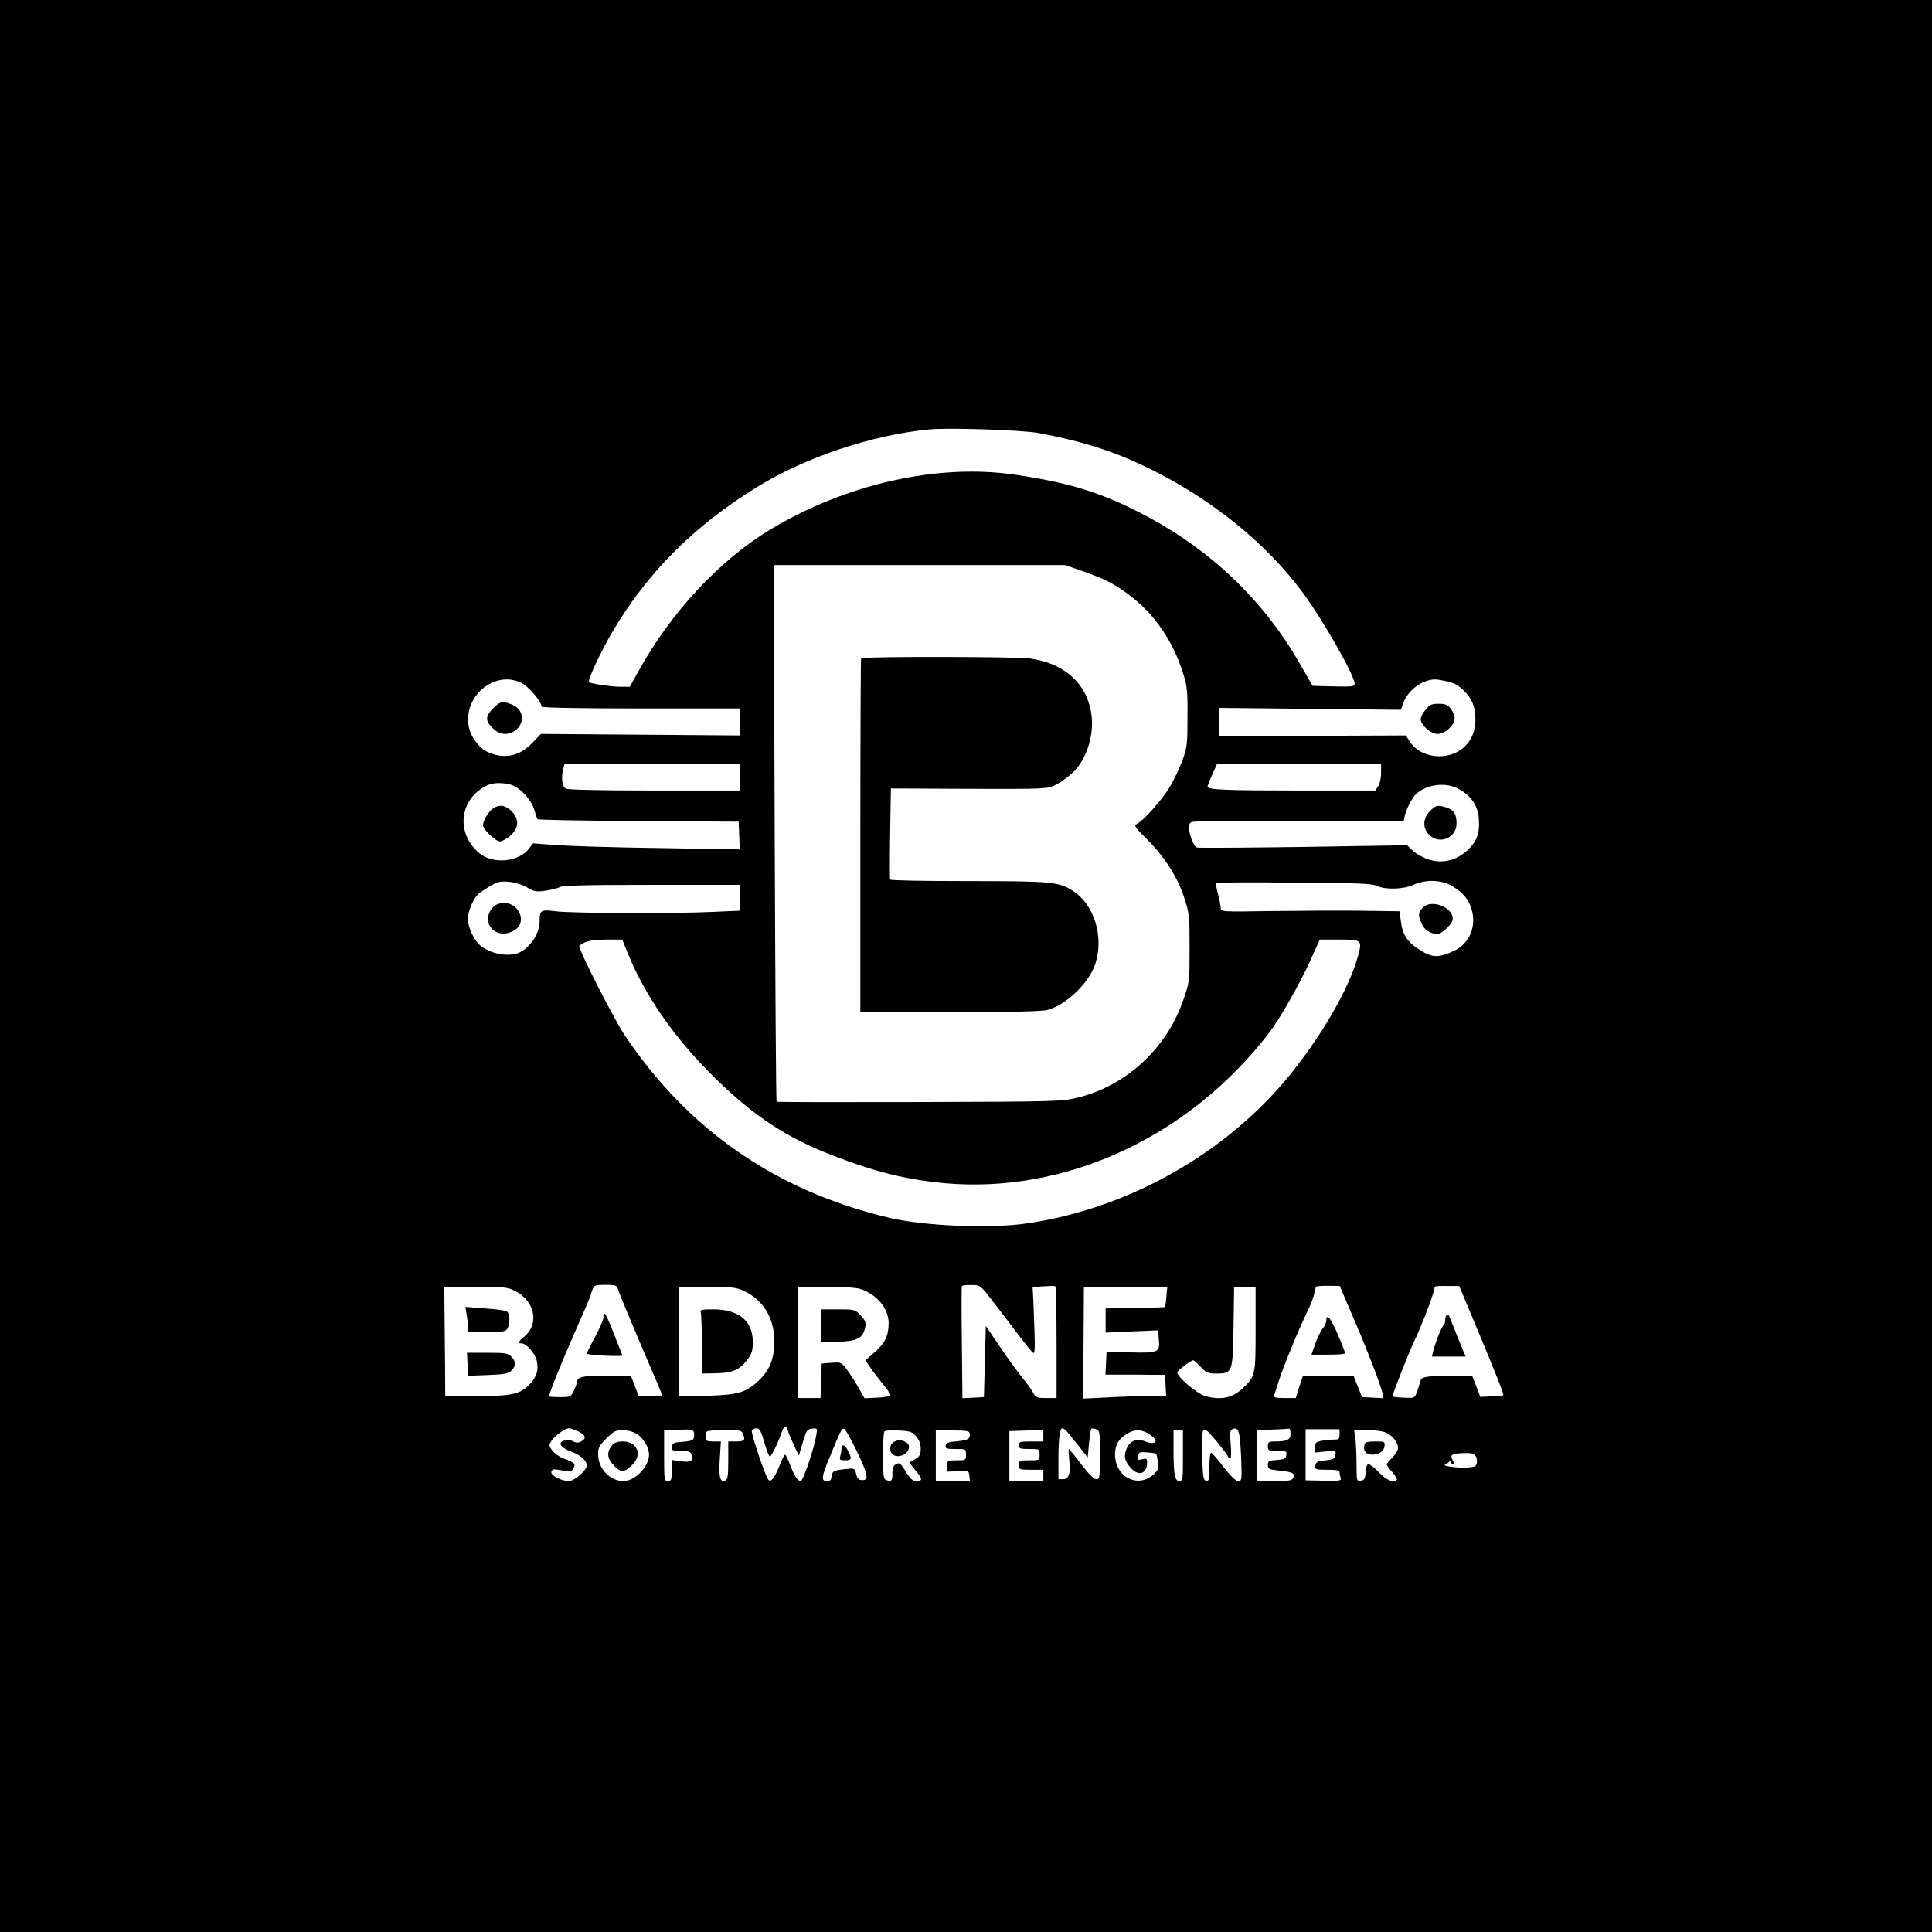 <?xml version="1.0" standalone="no"?>
<!DOCTYPE svg PUBLIC "-//W3C//DTD SVG 20010904//EN"
 "http://www.w3.org/TR/2001/REC-SVG-20010904/DTD/svg10.dtd">
<svg version="1.0" xmlns="http://www.w3.org/2000/svg"
 width="1024pt" height="1024pt" viewBox="0 0 1024 1024"
 preserveAspectRatio="xMidYMid meet">

<g transform="translate(0,1024) scale(0.1,-0.1)"
fill="#000000" stroke="none">
<path d="M0 5120 l0 -5120 5120 0 5120 0 0 5120 0 5120 -5120 0 -5120 0 0
-5120z m5503 2825 c245 -45 426 -105 622 -205 316 -161 590 -386 777 -637 107
-144 278 -443 278 -487 0 -15 -13 -16 -112 -14 l-111 3 -67 116 c-191 335
-470 602 -820 787 -228 120 -396 173 -691 216 -406 60 -891 -48 -1292 -288
-272 -163 -533 -443 -706 -759 l-43 -77 -46 0 c-51 0 -162 16 -170 25 -9 9 59
155 125 268 185 313 431 559 763 764 257 159 609 277 915 307 100 10 493 -3
578 -19z m234 -732 c118 -41 173 -69 250 -128 131 -98 232 -245 284 -415 21
-65 24 -96 23 -230 0 -142 -2 -161 -26 -228 -15 -40 -45 -104 -67 -142 -41
-68 -138 -178 -175 -197 -17 -9 -12 -17 51 -79 93 -92 163 -200 199 -310 28
-85 29 -97 29 -269 0 -178 0 -181 -34 -277 -88 -256 -305 -455 -561 -516 -81
-20 -119 -21 -837 -23 -414 -1 -755 -1 -757 2 -3 2 -7 643 -10 1424 l-5 1420
772 0 772 0 92 -32z m-2973 -593 c38 -18 106 -99 106 -125 0 -6 189 -10 525
-10 l525 0 0 -71 0 -72 -527 4 -526 4 -47 -49 c-55 -57 -118 -78 -188 -63 -58
14 -88 35 -123 90 -62 98 -18 236 93 291 54 26 110 27 162 1z m4905 9 c34 -7
61 -21 86 -46 48 -47 65 -88 65 -161 0 -105 -73 -183 -178 -190 -70 -4 -135
25 -169 76 l-22 34 -496 -2 -495 -1 0 75 0 74 483 -5 482 -5 13 36 c24 67 96
121 164 125 9 1 39 -4 67 -10z m-3749 -509 l0 -70 -451 0 c-291 0 -457 4 -470
10 -20 11 -26 60 -13 108 l6 22 464 0 464 0 0 -70z m3400 22 c0 -27 -7 -57
-16 -70 l-15 -22 -398 0 c-384 0 -491 4 -491 20 0 4 11 33 25 64 l25 56 435 0
435 0 0 -48z m-4620 -59 c48 -9 115 -78 131 -133 7 -25 15 -48 18 -52 3 -4
245 -8 536 -10 l530 -3 3 -74 3 -73 -428 7 c-235 3 -482 11 -548 16 l-120 9
-19 -25 c-52 -73 -190 -88 -263 -29 -127 103 -111 284 32 358 32 17 73 20 125
9z m5034 -26 c65 -37 99 -88 104 -156 6 -78 -10 -121 -62 -169 -59 -54 -133
-71 -206 -47 -27 9 -63 29 -81 45 l-31 30 -551 -9 c-304 -4 -557 -6 -564 -3
-17 5 -45 84 -41 113 3 21 9 24 43 25 22 0 277 2 567 2 l528 2 6 28 c10 39 39
94 60 114 59 53 160 64 228 25z m-4940 -521 c37 -22 49 -24 97 -17 30 4 64 13
76 19 16 9 147 12 487 12 l466 0 0 -68 0 -69 -137 -6 c-197 -10 -756 -8 -838
3 -79 10 -85 6 -85 -53 0 -62 -45 -133 -102 -163 -57 -30 -163 -11 -217 39
-32 30 -61 94 -61 137 0 41 29 108 56 132 10 9 39 28 64 43 38 22 54 25 98 21
31 -3 71 -15 96 -30z m4503 9 c45 -22 142 -19 194 5 68 31 154 27 210 -9 57
-35 86 -72 100 -125 25 -92 -15 -181 -99 -218 -77 -35 -110 -34 -172 4 -68 41
-97 83 -105 154 l-7 54 -217 3 c-119 1 -332 0 -473 -2 -249 -4 -258 -3 -258
15 0 11 -6 44 -14 74 -8 30 -13 57 -11 60 2 3 187 4 412 2 334 -2 414 -5 440
-17z m-3976 -342 c93 -236 256 -470 475 -683 203 -198 377 -312 617 -404 227
-88 391 -128 592 -147 642 -58 1295 243 1721 796 54 69 160 256 216 377 l53
118 103 0 c121 0 123 -2 99 -90 -47 -167 -182 -404 -353 -618 -337 -421 -864
-720 -1406 -797 -195 -28 -542 -13 -727 31 -596 142 -1059 461 -1398 964 -57
84 -243 449 -243 476 0 2 12 10 28 18 18 10 56 15 113 16 l87 0 23 -57z m-46
-1795 c7 -24 66 -165 171 -411 35 -81 64 -150 64 -152 0 -3 -28 -5 -62 -5
l-63 0 -20 53 -20 52 -100 3 c-129 4 -185 -4 -185 -26 -1 -9 -9 -33 -18 -52
-17 -34 -19 -35 -75 -35 -31 0 -57 2 -57 4 0 15 64 175 135 336 47 106 85 195
85 198 0 3 4 17 10 31 9 24 14 26 69 26 53 0 60 -2 66 -22z m1980 -56 c33 -42
92 -120 132 -173 40 -53 79 -101 86 -107 14 -12 15 0 4 270 l-4 76 56 4 c31 2
59 3 64 1 4 -3 7 -137 7 -299 l0 -294 -55 0 c-49 0 -56 3 -69 28 -8 15 -36 54
-63 87 -26 33 -80 107 -118 164 l-70 103 -5 -188 -5 -189 -57 -3 -57 -3 -3
293 c-2 161 -2 296 0 301 2 4 24 7 50 6 46 0 48 -1 107 -77z m1869 18 c13 -30
42 -98 64 -150 61 -141 131 -324 138 -360 l7 -31 -57 3 -57 3 -22 55 -22 55
-135 0 -135 0 -19 -57 -18 -58 -60 0 c-47 0 -59 3 -55 14 3 7 14 42 25 77 22
71 110 285 152 369 15 30 31 71 35 90 4 19 9 37 10 40 2 3 31 5 65 5 l61 -1
23 -54z m654 -51 c125 -297 195 -470 190 -474 -2 -2 -30 -5 -63 -6 l-59 -3
-21 55 -21 54 -84 3 c-47 2 -108 0 -137 -3 -45 -5 -52 -9 -57 -33 -4 -15 -12
-40 -18 -55 -10 -27 -13 -28 -69 -25 -33 1 -59 5 -59 7 0 11 95 252 115 291
28 56 91 215 101 256 4 16 8 31 9 34 2 3 31 5 66 4 l63 0 44 -105z m-5051 80
c107 -52 134 -174 52 -243 -32 -27 -36 -36 -15 -36 26 0 74 -56 81 -93 10 -50
1 -80 -35 -121 -48 -55 -98 -66 -287 -66 l-163 0 -1 158 c-1 86 -2 217 -3 289
l-1 133 164 0 c147 0 169 -2 208 -21z m1209 2 c109 -49 168 -145 168 -271 0
-90 -24 -152 -81 -206 -69 -65 -109 -77 -275 -82 l-148 -4 0 291 0 291 148 0
c122 0 154 -4 188 -19z m625 7 c87 -29 149 -104 149 -180 0 -67 -19 -107 -75
-156 l-48 -42 25 -37 c14 -21 44 -60 67 -88 22 -27 41 -54 41 -60 0 -5 -31
-11 -69 -13 l-69 -3 -30 53 c-16 29 -44 72 -61 96 -31 42 -32 43 -84 39 l-52
-4 -3 -92 -3 -91 -59 0 -60 0 0 295 0 295 149 0 c85 0 162 -5 182 -12z m1621
-40 c-2 -29 -6 -54 -7 -56 -1 -1 -72 -3 -158 -5 l-157 -2 0 -64 0 -64 139 6
139 6 4 -47 c7 -70 -2 -74 -152 -70 l-125 2 -3 -60 -3 -60 158 0 158 -1 3 -57
3 -56 -99 0 c-54 0 -153 -3 -220 -7 l-122 -6 3 296 2 297 221 0 221 0 -5 -52z
m473 -171 c0 -245 -1 -251 -67 -314 -55 -53 -117 -66 -202 -42 -40 11 -146
101 -146 124 0 11 71 65 85 65 4 0 21 -16 39 -35 29 -31 39 -35 83 -35 86 0
87 5 91 251 l3 209 57 0 57 0 0 -223z m-2479 -539 c3 -13 18 -48 32 -78 l26
-55 21 70 c19 64 23 70 49 73 28 3 29 2 23 -32 -12 -74 -70 -246 -83 -246 -17
0 -36 31 -59 93 -10 26 -21 47 -24 47 -4 0 -17 -27 -30 -60 -28 -69 -48 -92
-61 -69 -20 32 -92 248 -85 258 3 6 15 11 25 11 16 0 24 -15 41 -75 12 -41 25
-75 29 -75 8 0 43 70 61 123 15 42 25 47 35 15z m-1111 -5 c39 -19 45 -37 15
-53 -14 -8 -26 -8 -41 0 -11 7 -32 9 -46 5 -39 -9 -24 -37 32 -58 51 -18 85
-48 85 -74 0 -26 -65 -83 -95 -83 -40 0 -97 30 -93 49 2 10 12 15 23 13 83
-14 83 -14 94 6 13 24 8 29 -53 52 -21 8 -48 27 -59 42 -19 26 -19 28 -3 53
18 27 72 65 93 65 7 0 28 -8 48 -17z m611 -38 c-3 -9 -25 -15 -58 -17 -46 -3
-53 -6 -56 -25 -3 -21 0 -23 47 -23 41 0 51 -4 56 -20 11 -34 -3 -42 -56 -35
l-49 7 0 -56 c0 -49 -2 -56 -20 -56 -19 0 -20 7 -20 135 l0 134 78 3 c68 3 77
1 80 -15 2 -10 1 -25 -2 -32z m862 -60 c62 -128 69 -160 33 -160 -19 0 -27 7
-33 32 -8 32 -8 32 -61 26 -59 -6 -67 -11 -70 -42 -1 -15 -8 -21 -24 -21 -32
0 -30 20 16 131 55 133 63 150 75 146 6 -1 35 -52 64 -112z m1121 93 c11 -13
39 -48 63 -78 l43 -55 7 74 c4 41 10 76 12 78 3 3 14 2 25 -2 20 -6 21 -14 21
-136 0 -121 -1 -129 -20 -129 -12 0 -40 28 -80 80 -33 44 -63 80 -65 80 -2 0
-1 -24 2 -54 8 -76 -1 -106 -32 -106 l-25 0 0 104 c0 111 7 166 21 166 5 0 18
-10 28 -22z m792 -51 c28 -34 54 -67 56 -74 3 -7 9 -13 14 -13 5 0 6 34 2 75
-5 65 -4 75 11 81 31 12 38 -12 44 -145 5 -126 4 -131 -15 -131 -13 0 -40 26
-78 75 -31 41 -61 75 -66 75 -5 0 -9 -34 -9 -76 0 -66 -2 -75 -17 -72 -16 3
-18 19 -21 140 -3 161 -2 162 79 65z m389 44 c0 -32 -17 -41 -82 -41 -34 0
-38 -3 -38 -25 0 -23 3 -25 51 -25 47 0 50 -2 47 -22 -3 -20 -10 -23 -50 -26
-43 -3 -48 -6 -48 -27 0 -21 5 -24 65 -30 69 -8 79 -13 69 -39 -5 -13 -23 -16
-100 -16 l-94 0 0 135 0 134 83 4 c45 1 85 4 90 5 4 1 7 -11 7 -27z m260 -3
c0 -24 -4 -28 -27 -28 -16 0 -45 -3 -65 -6 -33 -6 -38 -10 -38 -35 l0 -28 56
6 c54 6 56 5 52 -18 -3 -21 -10 -25 -53 -29 -42 -4 -50 -8 -53 -27 -3 -22 0
-23 62 -23 50 0 66 -3 66 -14 0 -8 3 -21 6 -30 5 -14 -6 -16 -90 -14 l-96 2 0
136 0 135 90 0 90 0 0 -27z m-3725 2 c35 -21 65 -73 65 -110 0 -63 -74 -140
-135 -140 -73 0 -135 66 -135 144 0 32 7 46 44 82 38 38 49 44 86 44 25 0 56
-8 75 -20z m564 -2 c12 -32 6 -38 -40 -38 l-39 0 0 -100 c0 -83 -3 -102 -16
-107 -28 -11 -35 18 -29 115 l6 92 -40 0 c-36 0 -41 3 -41 23 0 13 3 27 7 30
3 4 46 7 95 7 83 0 89 -1 97 -22z m917 -11 c16 -19 24 -41 24 -65 0 -31 -5
-41 -30 -56 l-31 -18 35 -43 c37 -45 37 -55 0 -55 -16 0 -31 14 -53 50 -27 45
-34 49 -51 40 -15 -8 -20 -21 -20 -50 0 -40 -5 -45 -34 -34 -13 5 -16 26 -16
128 0 68 3 126 8 130 4 4 38 6 76 4 60 -3 71 -7 92 -31z m284 7 c0 -24 -15
-29 -95 -36 -19 -2 -31 -9 -33 -20 -3 -15 5 -18 52 -18 56 0 56 0 56 -30 0
-29 -1 -30 -50 -30 -49 0 -50 -1 -50 -30 l0 -30 58 2 c56 3 57 2 60 -24 l3
-28 -90 0 -91 0 0 135 0 135 90 -1 c87 -2 90 -3 90 -25z m390 -4 l0 -30 -65 0
c-58 0 -65 -2 -65 -20 0 -18 7 -20 55 -20 54 0 55 0 55 -30 0 -30 -1 -30 -55
-30 -52 0 -55 -1 -55 -25 0 -24 2 -25 65 -25 l65 0 0 -30 0 -30 -90 0 -90 0 0
133 0 132 90 3 90 2 0 -30z m549 16 c15 -8 33 -22 40 -30 19 -23 -10 -32 -49
-16 -43 18 -78 5 -97 -34 -19 -41 -13 -71 22 -108 42 -45 85 -29 85 32 0 19
-4 21 -26 16 -22 -6 -25 -4 -22 16 3 21 8 23 48 20 25 -2 47 -5 48 -7 2 -2 6
-21 9 -44 5 -34 2 -43 -22 -65 -83 -77 -205 -14 -205 104 0 52 18 83 64 111
37 23 67 24 105 5z m191 -121 c0 -125 -1 -135 -19 -135 -24 0 -31 35 -31 166
l0 104 25 0 25 0 0 -135z m1080 120 c35 -18 60 -52 60 -80 0 -12 -13 -34 -30
-50 -16 -16 -30 -32 -30 -37 0 -4 13 -23 30 -41 16 -19 27 -37 23 -41 -17 -17
-53 -2 -93 39 -24 25 -50 45 -57 45 -7 0 -13 -17 -15 -42 -2 -36 -7 -44 -25
-46 -22 -3 -23 -1 -23 86 0 49 -3 110 -6 136 l-7 46 72 0 c44 0 83 -6 101 -15z
m469 -119 c7 -8 11 -25 9 -38 -3 -20 -10 -23 -48 -26 -52 -4 -142 8 -120 16 8
3 18 10 22 16 5 8 8 7 8 -1 0 -7 5 -13 10 -13 7 0 7 7 0 20 -16 29 -8 35 52
38 39 2 58 -1 67 -12z"/>
<path d="M4564 6751 c-2 -2 -4 -425 -4 -940 l0 -936 478 0 c339 1 489 4 517
13 100 29 217 143 250 242 47 142 -4 313 -115 386 -76 50 -112 54 -557 54
-226 0 -413 3 -415 8 -2 4 -2 114 0 245 l4 238 413 -2 c414 -1 414 -1 462 22
26 13 69 44 95 70 63 63 103 180 95 281 -14 173 -135 291 -328 318 -69 10
-885 11 -895 1z"/>
<path d="M2614 6486 c-42 -42 -43 -66 -3 -105 36 -37 83 -41 122 -11 51 40 42
111 -18 135 -50 21 -63 19 -101 -19z"/>
<path d="M7556 6479 c-14 -17 -26 -40 -26 -51 0 -31 53 -78 90 -78 39 0 90 47
90 83 0 13 -9 36 -21 51 -16 21 -29 26 -64 26 -36 0 -48 -5 -69 -31z"/>
<path d="M2612 5954 c-24 -17 -52 -64 -52 -88 0 -22 67 -86 90 -86 11 0 35 14
55 31 46 41 48 87 6 130 -33 32 -65 37 -99 13z"/>
<path d="M7579 5941 c-38 -38 -40 -91 -4 -126 54 -54 145 -16 145 60 0 49 -13
71 -51 84 -47 16 -58 14 -90 -18z"/>
<path d="M2638 5448 c-35 -12 -62 -67 -49 -101 20 -52 76 -70 130 -42 92 47
18 179 -81 143z"/>
<path d="M7541 5429 c-25 -27 -26 -38 -6 -84 14 -34 46 -55 85 -55 24 0 80 56
80 80 0 63 -115 106 -159 59z"/>
<path d="M3200 3262 c0 -12 -21 -61 -46 -108 -26 -47 -45 -87 -43 -89 9 -8
191 -17 188 -9 -2 5 -22 54 -43 109 -42 108 -56 132 -56 97z"/>
<path d="M7030 3242 c0 -11 -9 -31 -20 -45 -12 -14 -29 -51 -40 -82 l-19 -55
90 0 c49 0 89 3 89 8 -1 4 -17 47 -38 96 -36 86 -62 119 -62 78z"/>
<path d="M7660 3246 c0 -14 -4 -27 -9 -31 -10 -6 -43 -90 -55 -137 l-6 -28 89
0 89 0 -44 107 c-24 60 -44 109 -44 110 0 2 -4 3 -10 3 -5 0 -10 -11 -10 -24z"/>
<path d="M2473 3274 c4 -21 7 -51 7 -66 l0 -28 100 0 c88 0 100 2 110 19 14
27 13 76 -2 89 -7 6 -60 13 -117 17 l-104 8 6 -39z"/>
<path d="M2478 3009 l4 -61 103 4 c84 3 107 7 124 22 26 24 27 50 1 76 -18 18
-33 20 -127 20 l-108 0 3 -61z"/>
<path d="M3714 3284 c3 -9 6 -85 6 -170 l0 -154 68 1 c90 1 130 17 170 68 27
37 32 51 32 99 0 111 -75 172 -209 172 -63 0 -72 -2 -67 -16z"/>
<path d="M4350 3213 l0 -88 92 3 c104 4 132 19 144 78 5 24 0 36 -24 62 -30
31 -32 32 -121 32 l-91 0 0 -87z"/>
<path d="M4460 2563 c0 -10 -3 -28 -6 -40 -6 -20 -3 -23 25 -23 35 0 38 8 16
50 -17 33 -35 39 -35 13z"/>
<path d="M3247 2583 c-30 -34 -31 -67 -2 -101 40 -47 61 -50 101 -11 40 38 45
78 14 109 -26 26 -90 27 -113 3z"/>
<path d="M4743 2600 c-34 -14 -32 -67 2 -76 57 -14 103 56 49 76 -14 6 -26 10
-27 9 -1 0 -12 -4 -24 -9z"/>
<path d="M7237 2593 c-4 -3 -7 -17 -7 -29 0 -51 102 -42 108 9 3 26 2 27 -46
27 -27 0 -52 -3 -55 -7z"/>
</g>
</svg>
